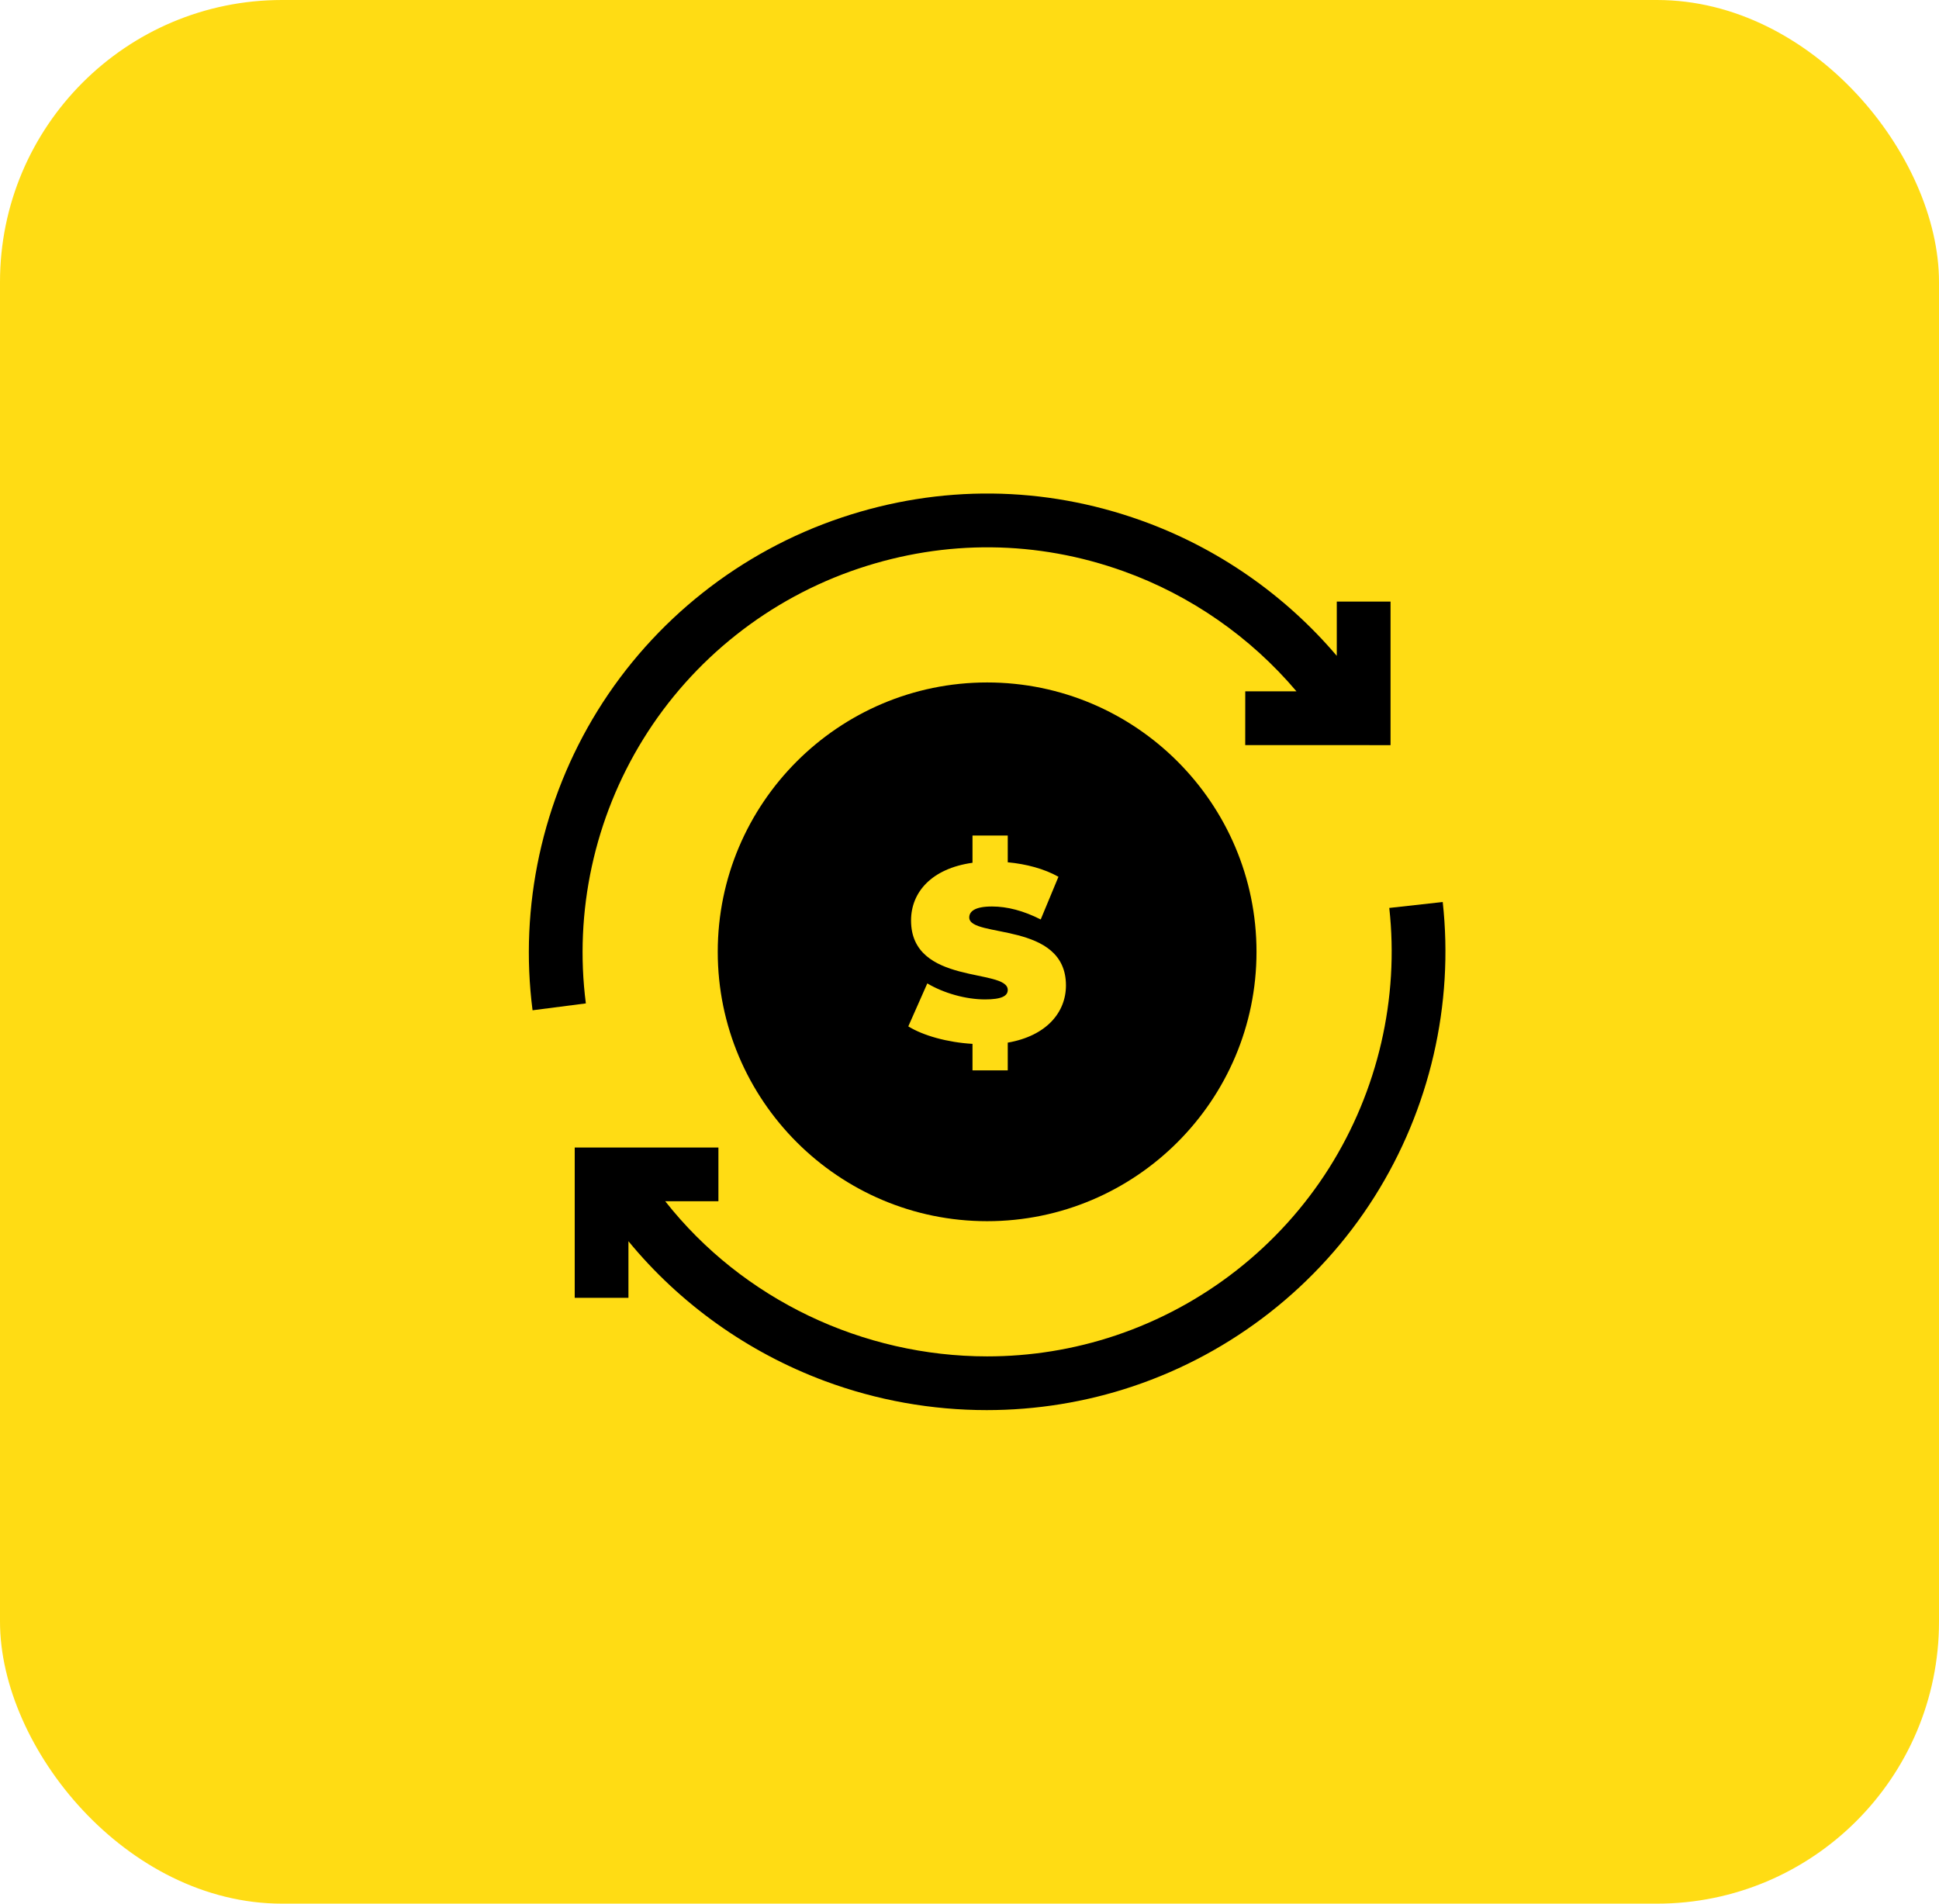 <svg width="55" height="54" viewBox="0 0 55 54" fill="none" xmlns="http://www.w3.org/2000/svg">
<rect width="55" height="54" rx="8" fill="#FFDC14"/>
<path d="M28 19.359C23.787 19.359 20.359 22.787 20.359 27C20.359 31.213 23.787 34.641 28 34.641C32.213 34.641 35.641 31.213 35.641 27C35.641 22.787 32.213 19.359 28 19.359ZM28.585 29.576V30.363H27.585V29.611C26.877 29.569 26.189 29.378 25.764 29.115L26.303 27.896C26.77 28.173 27.394 28.35 27.94 28.35C28.415 28.35 28.585 28.251 28.585 28.081C28.585 27.457 25.842 27.96 25.842 26.111C25.842 25.31 26.423 24.637 27.585 24.474V23.701H28.585V24.46C29.109 24.509 29.619 24.644 30.023 24.871L29.52 26.082C29.031 25.834 28.57 25.714 28.138 25.714C27.649 25.714 27.493 25.856 27.493 26.026C27.493 26.621 30.236 26.125 30.236 27.953C30.236 28.718 29.683 29.385 28.585 29.576Z" fill="black"/>
<path d="M40.923 25.587L39.407 25.755C39.691 28.318 39.084 30.939 37.699 33.134C36.294 35.359 34.144 37.045 31.644 37.883C30.447 38.284 29.218 38.476 28 38.476C24.485 38.475 21.073 36.874 18.869 34.075H20.378V32.551H16.302V36.815H17.826V35.209C19.28 36.979 21.207 38.36 23.394 39.174C24.872 39.724 26.432 40 27.989 40C29.39 40 30.791 39.776 32.128 39.328C34.961 38.38 37.397 36.469 38.988 33.947C40.557 31.462 41.244 28.493 40.923 25.587Z" fill="black"/>
<path d="M18.248 20.962C19.652 18.693 21.821 16.976 24.356 16.127C26.825 15.3 29.421 15.326 31.866 16.203C33.775 16.887 35.477 18.076 36.775 19.611L35.322 19.611L35.321 21.136L39.443 21.137V17.064H37.918V18.604C36.45 16.876 34.531 15.539 32.38 14.768C29.61 13.774 26.668 13.744 23.872 14.681C21 15.643 18.543 17.588 16.951 20.159C15.381 22.697 14.726 25.715 15.106 28.658L16.618 28.463C16.282 25.866 16.861 23.202 18.248 20.962Z" fill="black"/>
</svg>
